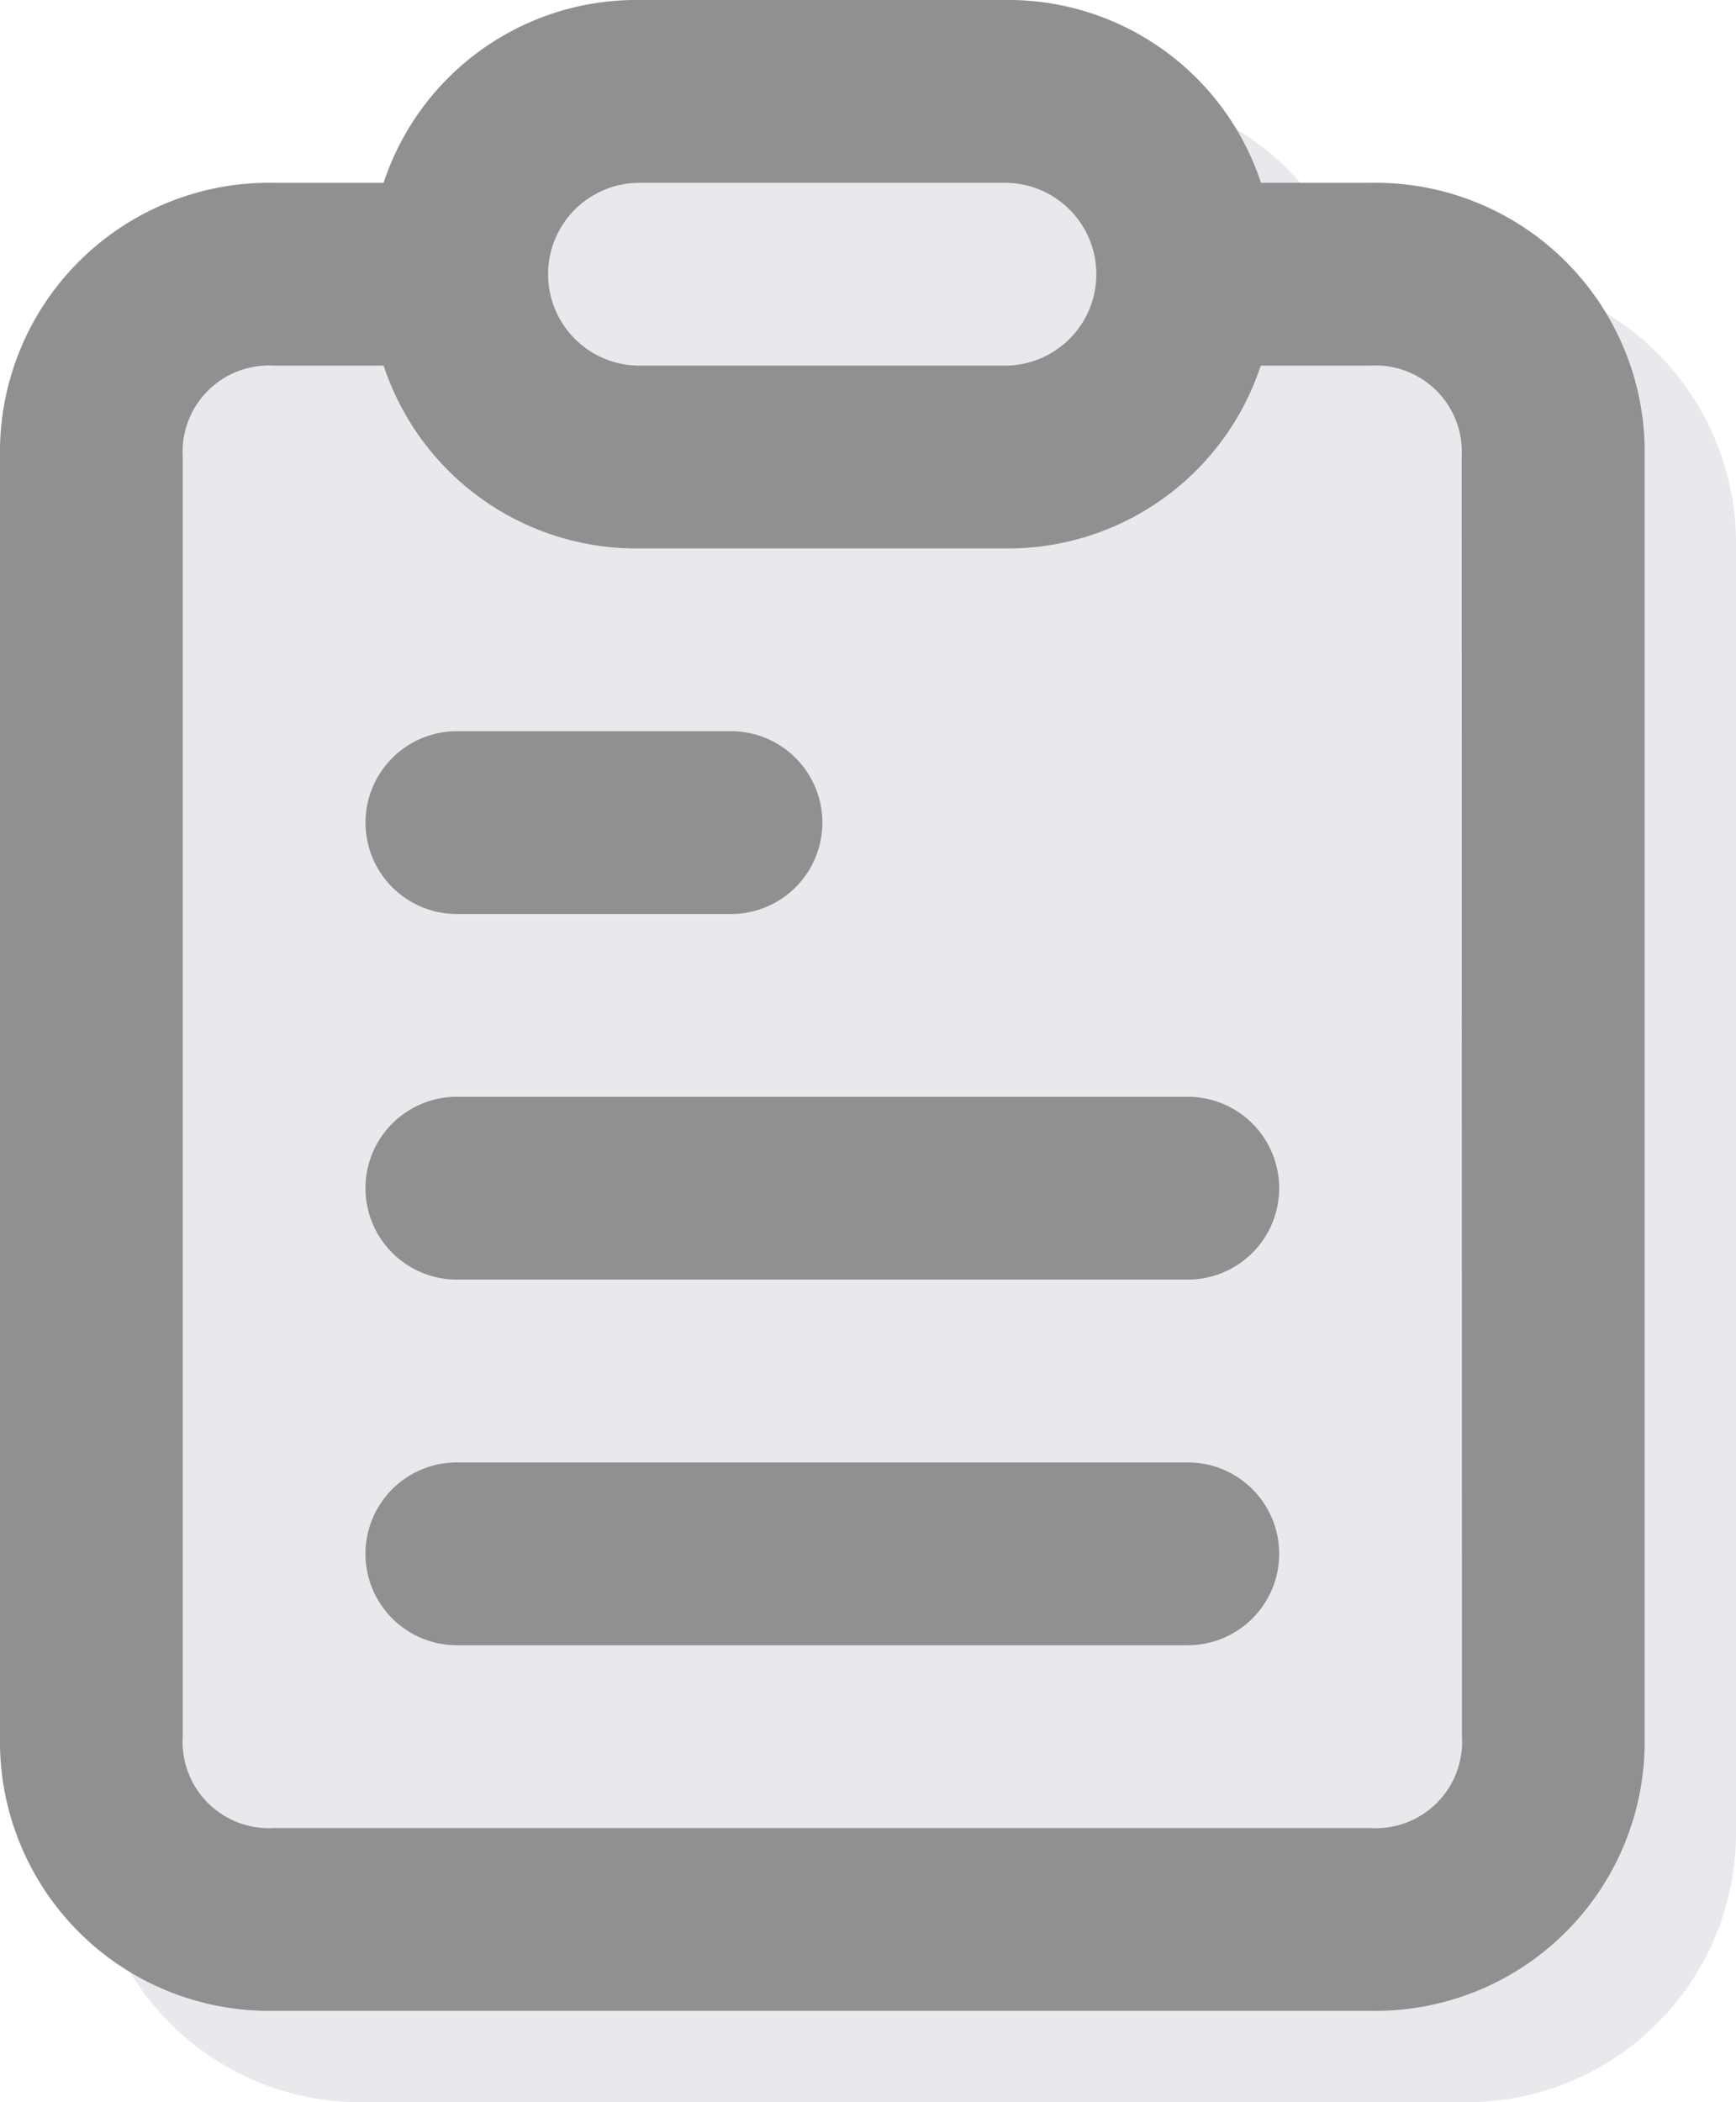 <svg xmlns="http://www.w3.org/2000/svg" width="36.449" height="44.123" viewBox="0 0 36.449 44.123"><path d="M225.776,102.837h-2.3A5.588,5.588,0,0,0,218.1,99h-7.674a5.588,5.588,0,0,0-5.372,3.837h-2.3A5.652,5.652,0,0,0,197,108.592v26.857a5.652,5.652,0,0,0,5.755,5.755h23.021a5.652,5.652,0,0,0,5.755-5.755V108.592A5.652,5.652,0,0,0,225.776,102.837Z" transform="translate(-195.082 -97.082)" fill="#e9e8ec"/><path d="M266.266,218.347H250.918a1.918,1.918,0,0,0,0,3.837h15.347a1.918,1.918,0,0,0,0-3.837Zm0-7.674H250.918a1.918,1.918,0,0,0,0,3.837h15.347a1.918,1.918,0,0,0,0-3.837ZM256.674,203h-5.755a1.918,1.918,0,0,0,0,3.837h5.755a1.918,1.918,0,0,0,0-3.837Z" transform="translate(-241.326 -187.653)" fill="#909090"/><path d="M225.776,102.837h-2.3A5.588,5.588,0,0,0,218.1,99h-7.674a5.588,5.588,0,0,0-5.372,3.837h-2.3A5.652,5.652,0,0,0,197,108.592v26.857a5.652,5.652,0,0,0,5.755,5.755h23.021a5.652,5.652,0,0,0,5.755-5.755V108.592A5.652,5.652,0,0,0,225.776,102.837Zm-15.347,0H218.1a1.918,1.918,0,1,1,0,3.837h-7.674a1.918,1.918,0,1,1,0-3.837Zm17.266,32.613a1.812,1.812,0,0,1-1.918,1.918H202.755a1.812,1.812,0,0,1-1.918-1.918V108.592a1.812,1.812,0,0,1,1.918-1.918h2.3a5.588,5.588,0,0,0,5.372,3.837H218.1a5.588,5.588,0,0,0,5.371-3.837h2.3a1.812,1.812,0,0,1,1.918,1.918Z" transform="translate(-197 -99)" fill="#909090"/></svg>